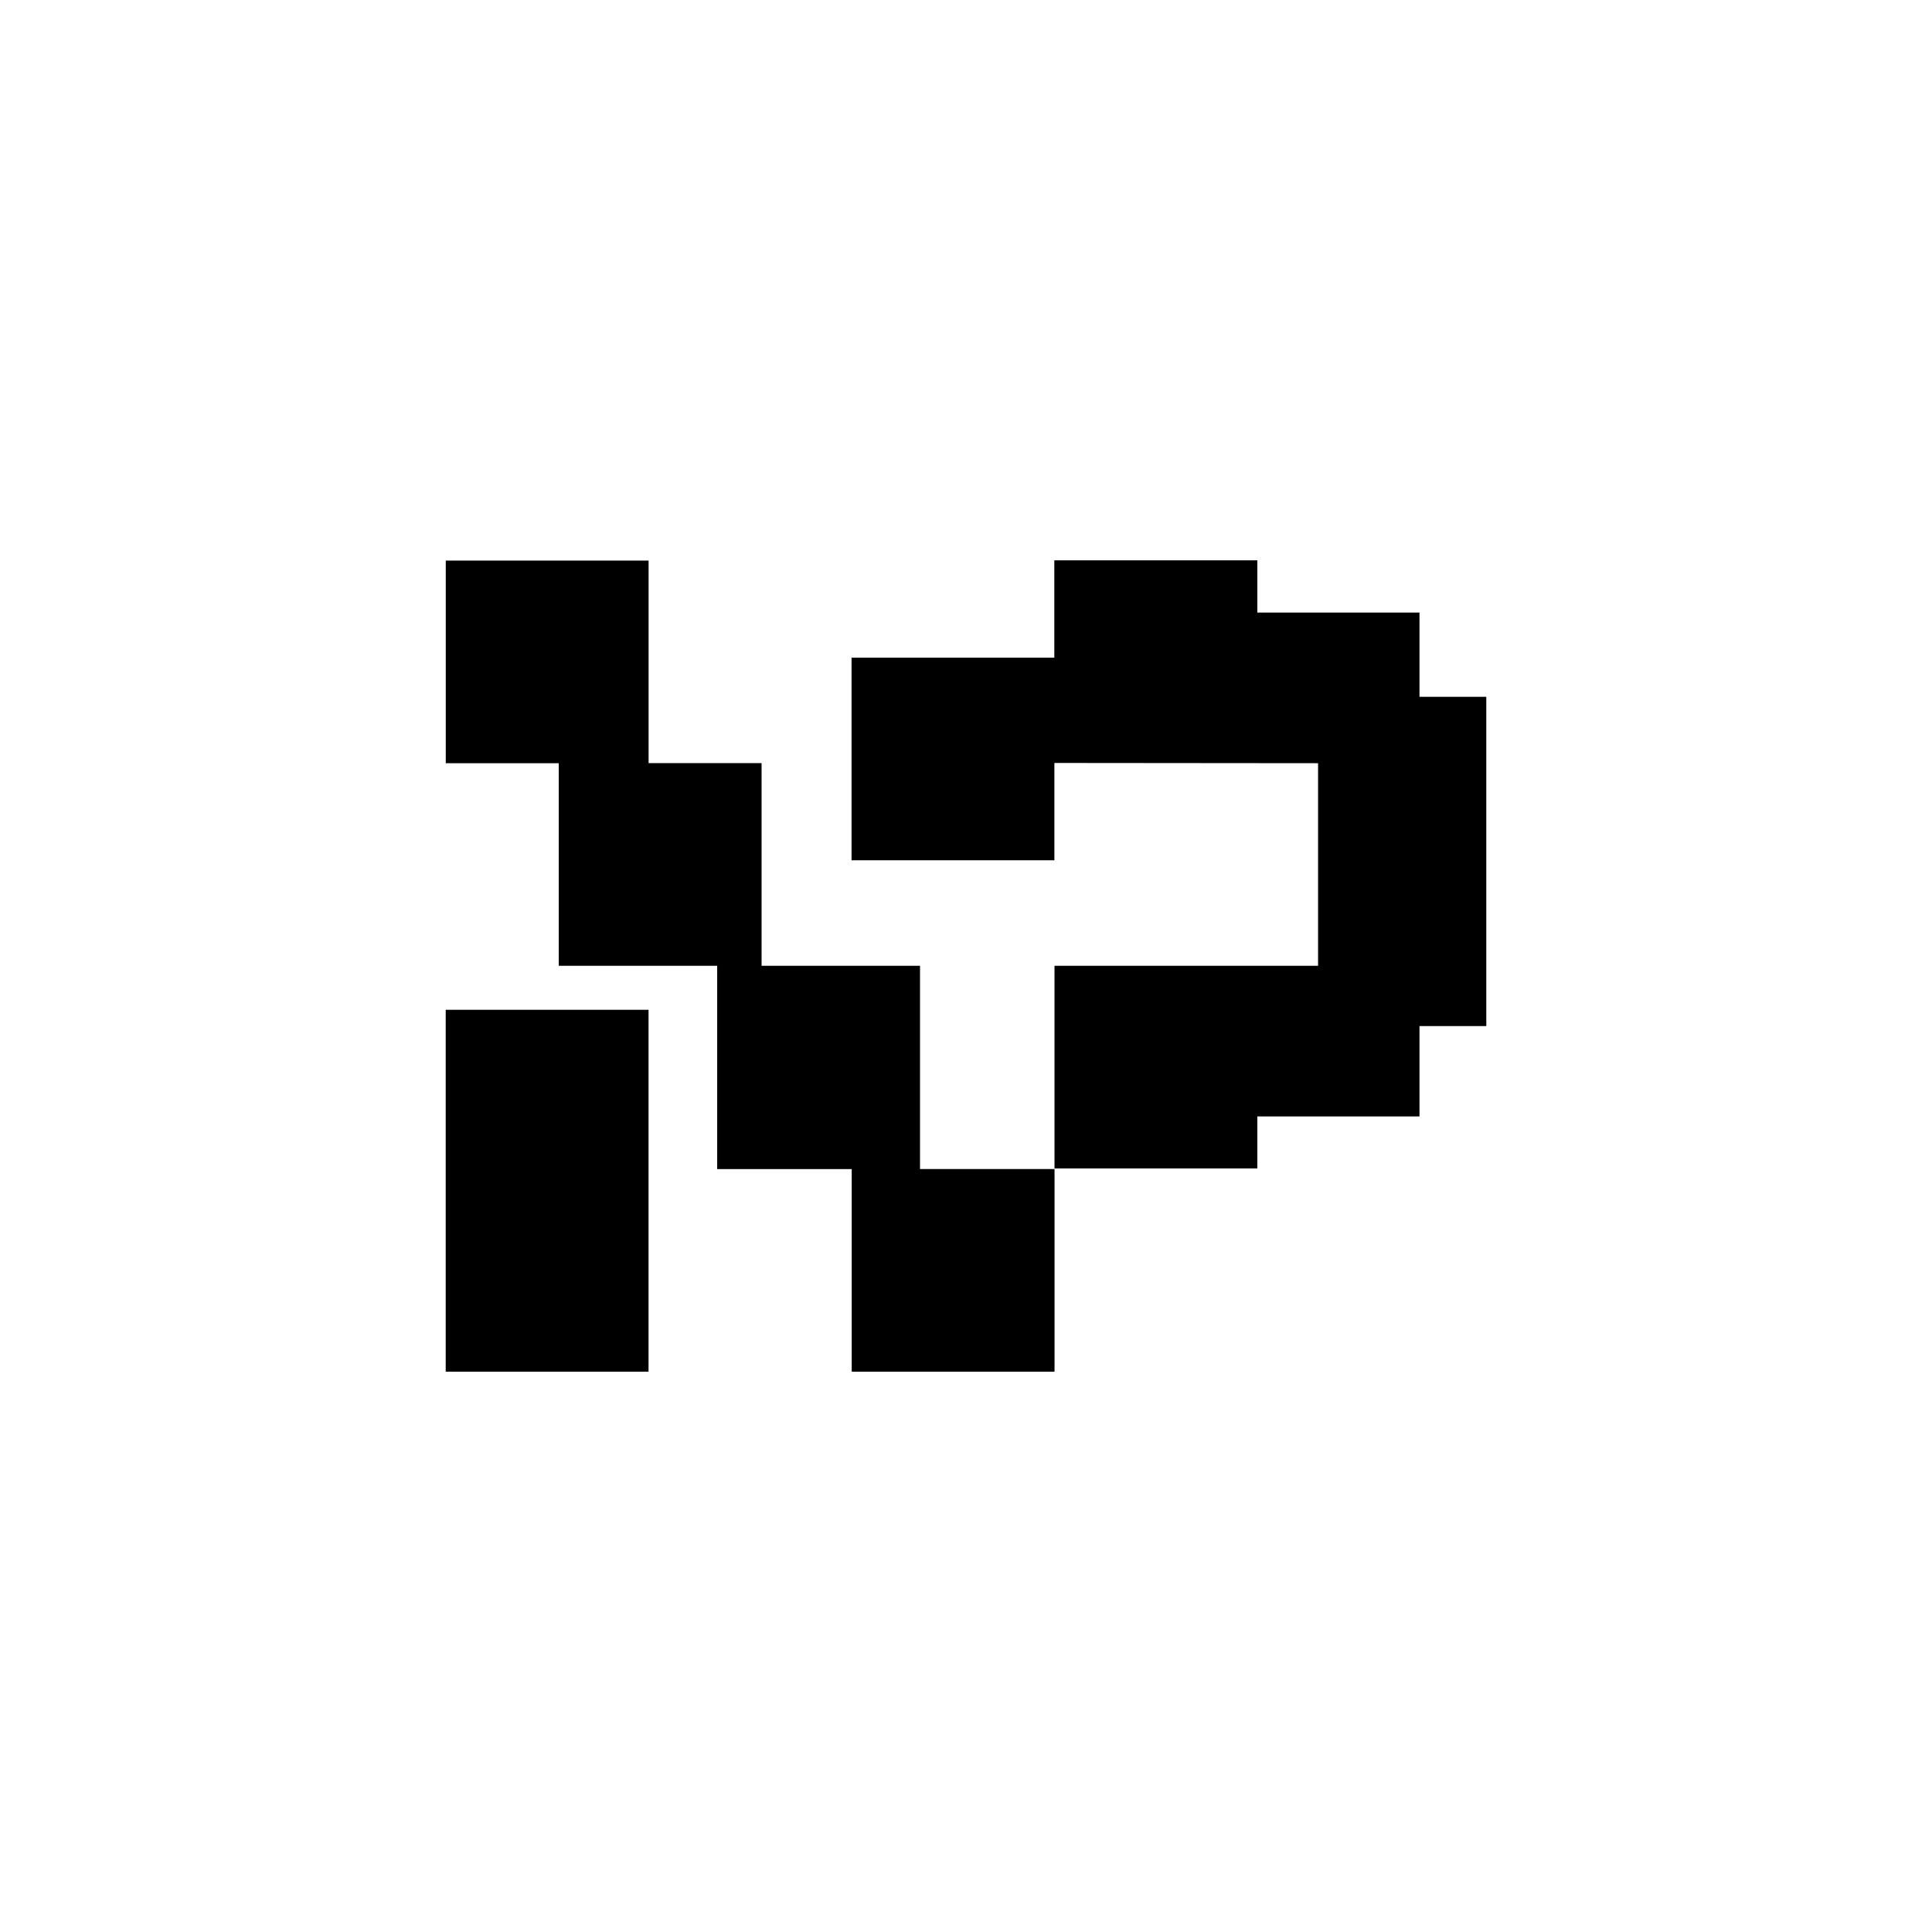 <?xml version="1.0" encoding="UTF-8"?>
<!DOCTYPE svg PUBLIC "-//W3C//DTD SVG 1.0//EN" "http://www.w3.org/TR/2001/REC-SVG-20010904/DTD/svg10.dtd">
<!-- Creator: CorelDRAW -->
<svg xmlns="http://www.w3.org/2000/svg" xml:space="preserve" width="420px" height="420px" version="1.0" style="shape-rendering:geometricPrecision; text-rendering:geometricPrecision; image-rendering:optimizeQuality; fill-rule:evenodd; clip-rule:evenodd"
viewBox="0 0 420 420"
 xmlns:xlink="http://www.w3.org/1999/xlink"
 xmlns:xodm="http://www.corel.com/coreldraw/odm/2003">
 <defs>
  <style type="text/css">
   <![CDATA[
    .fil0 {fill:none}
    .fil1 {fill:black}
   ]]>
  </style>
 </defs>
 <g id="Layer_x0020_1">
  <rect class="fil0" width="420" height="420"/>
  <path class="fil1" d="M185.12 187.015l44.094 0 0 -21.155 57.323 0.052 0 44.043 -57.297 -0.001 0 44.05 44.094 0 0 -11.301 35.25 0 0 -19.638 14.523 0 0 -71.587 -14.523 0 0 -18.314 -35.248 0 0 -11.353 -44.136 0 0 21.155 -44.08 0 0 44.049zm-88.227 111.174l44.093 0 0 -78.668 -44.093 0 0 78.668zm0.013 -132.275l24.561 0 0 44.038 44.094 0 0 -44.055 -24.562 0 0 -44.032 -44.093 0 0 44.049zm59.002 88.235l29.246 0 0 44.04 44.093 0 0 -44.049 -29.245 0 0 -44.182 -44.094 0 0 44.191z"/>
 </g>
</svg>
